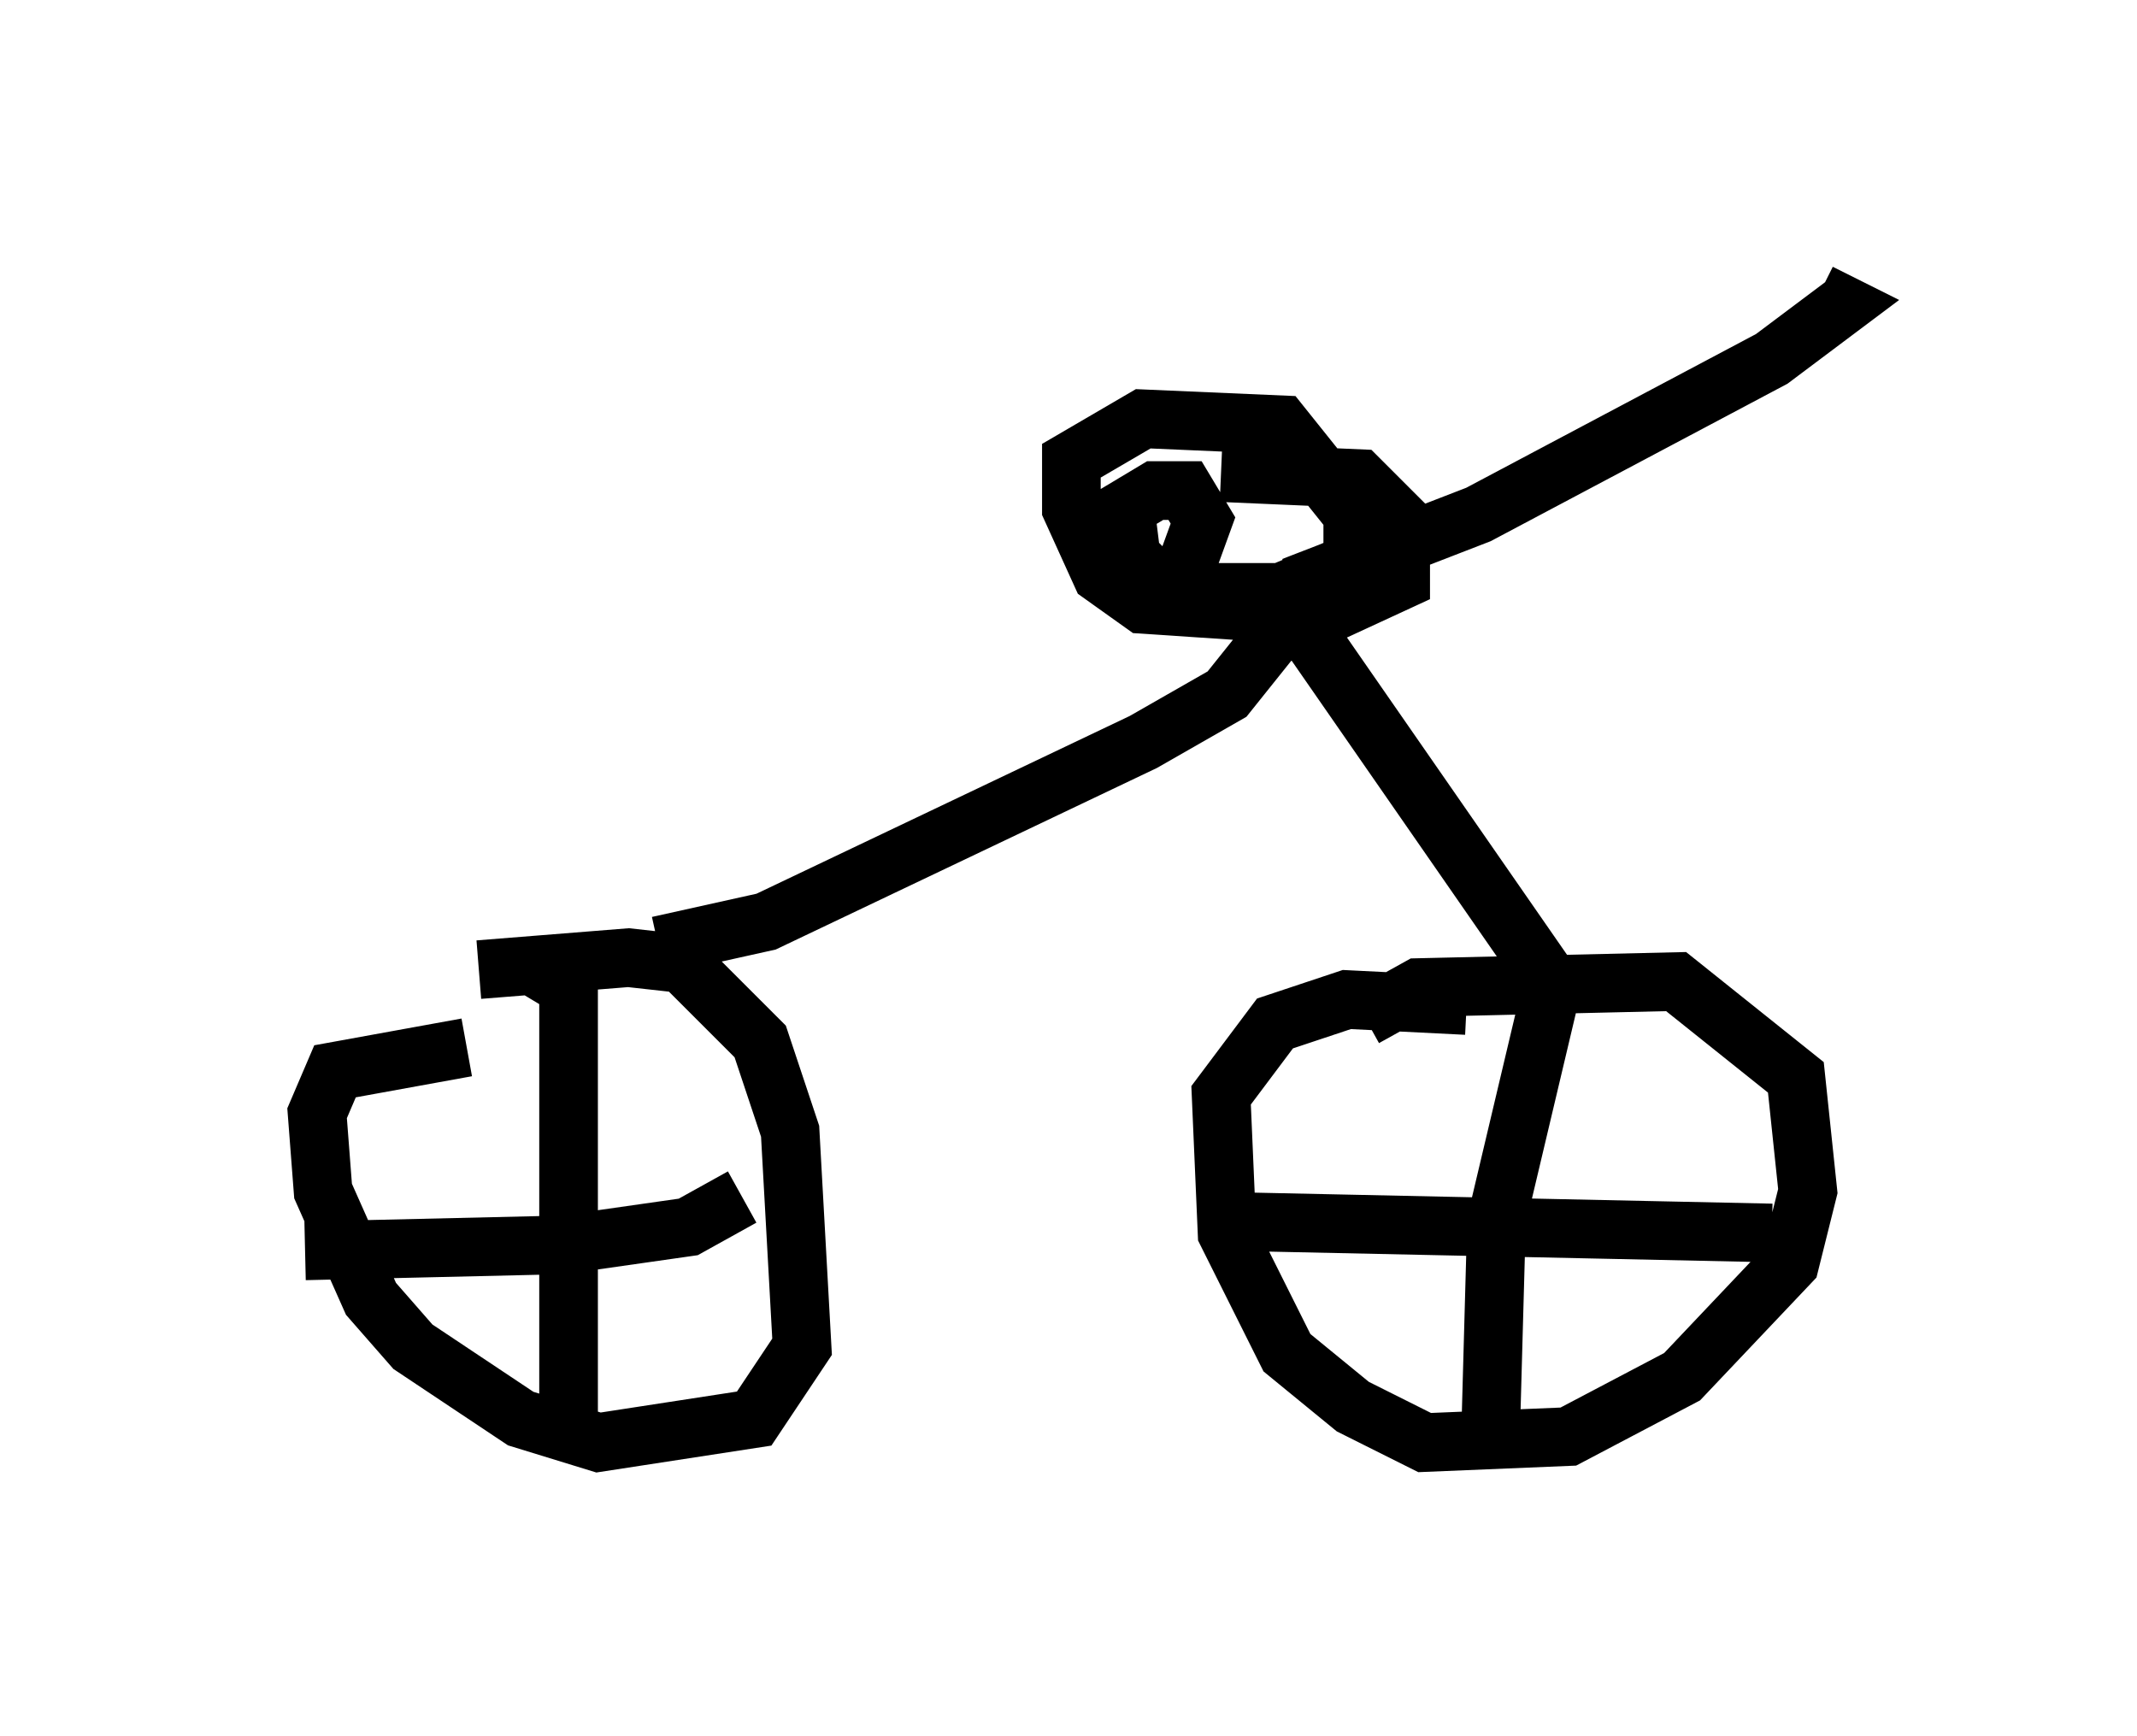 <?xml version="1.0" encoding="utf-8" ?>
<svg baseProfile="full" height="29.6" version="1.1" width="36.44" xmlns="http://www.w3.org/2000/svg" xmlns:ev="http://www.w3.org/2001/xml-events" xmlns:xlink="http://www.w3.org/1999/xlink"><defs /><rect fill="white" height="29.6" width="36.44" x="0" y="0" /><path d="M5, 17.454 m3.165, -0.919 l2.552, -0.204 0.919, 0.102 l1.327, 1.327 0.51, 1.531 l0.204, 3.675 -0.817, 1.225 l-2.654, 0.408 -1.327, -0.408 l-1.838, -1.225 -0.715, -0.817 l-0.817, -1.838 -0.102, -1.327 l0.306, -0.715 2.246, -0.408 m15.313, -0.51 l0.919, -0.51 4.39, -0.102 l2.042, 1.633 0.204, 1.94 l-0.306, 1.225 -1.838, 1.94 l-1.94, 1.021 -2.45, 0.102 l-1.225, -0.613 -1.123, -0.919 l-1.021, -2.042 -0.102, -2.348 l0.919, -1.225 1.225, -0.408 l2.042, 0.102 m1.429, -0.204 l-0.919, 3.879 -0.102, 3.675 m4.798, -3.471 l-9.596, -0.204 m-11.433, -4.288 l0.51, 0.306 0.0, 7.656 m2.96, -4.083 l-0.919, 0.51 -2.144, 0.306 l-4.39, 0.102 m6.023, -5.206 l1.838, -0.408 6.431, -3.063 l1.429, -0.817 0.817, -1.021 l0.51, -0.102 4.39, 6.329 m-5.819, -8.983 l2.348, 0.102 0.715, 0.715 l0.0, 1.021 -1.327, 0.613 l-3.063, -0.204 -0.715, -0.51 l-0.51, -1.123 0.0, -0.817 l1.225, -0.715 2.348, 0.102 l1.225, 1.531 0.0, 0.817 l-1.225, 0.51 -1.94, 0.0 l-0.613, -0.613 -0.102, -0.817 l0.51, -0.306 0.51, 0.0 l0.306, 0.51 -0.408, 1.123 m1.94, 0.0 l3.165, -1.225 5.002, -2.654 l1.225, -0.919 -0.408, -0.204 " fill="none" stroke="black" stroke-width="1" /></svg>